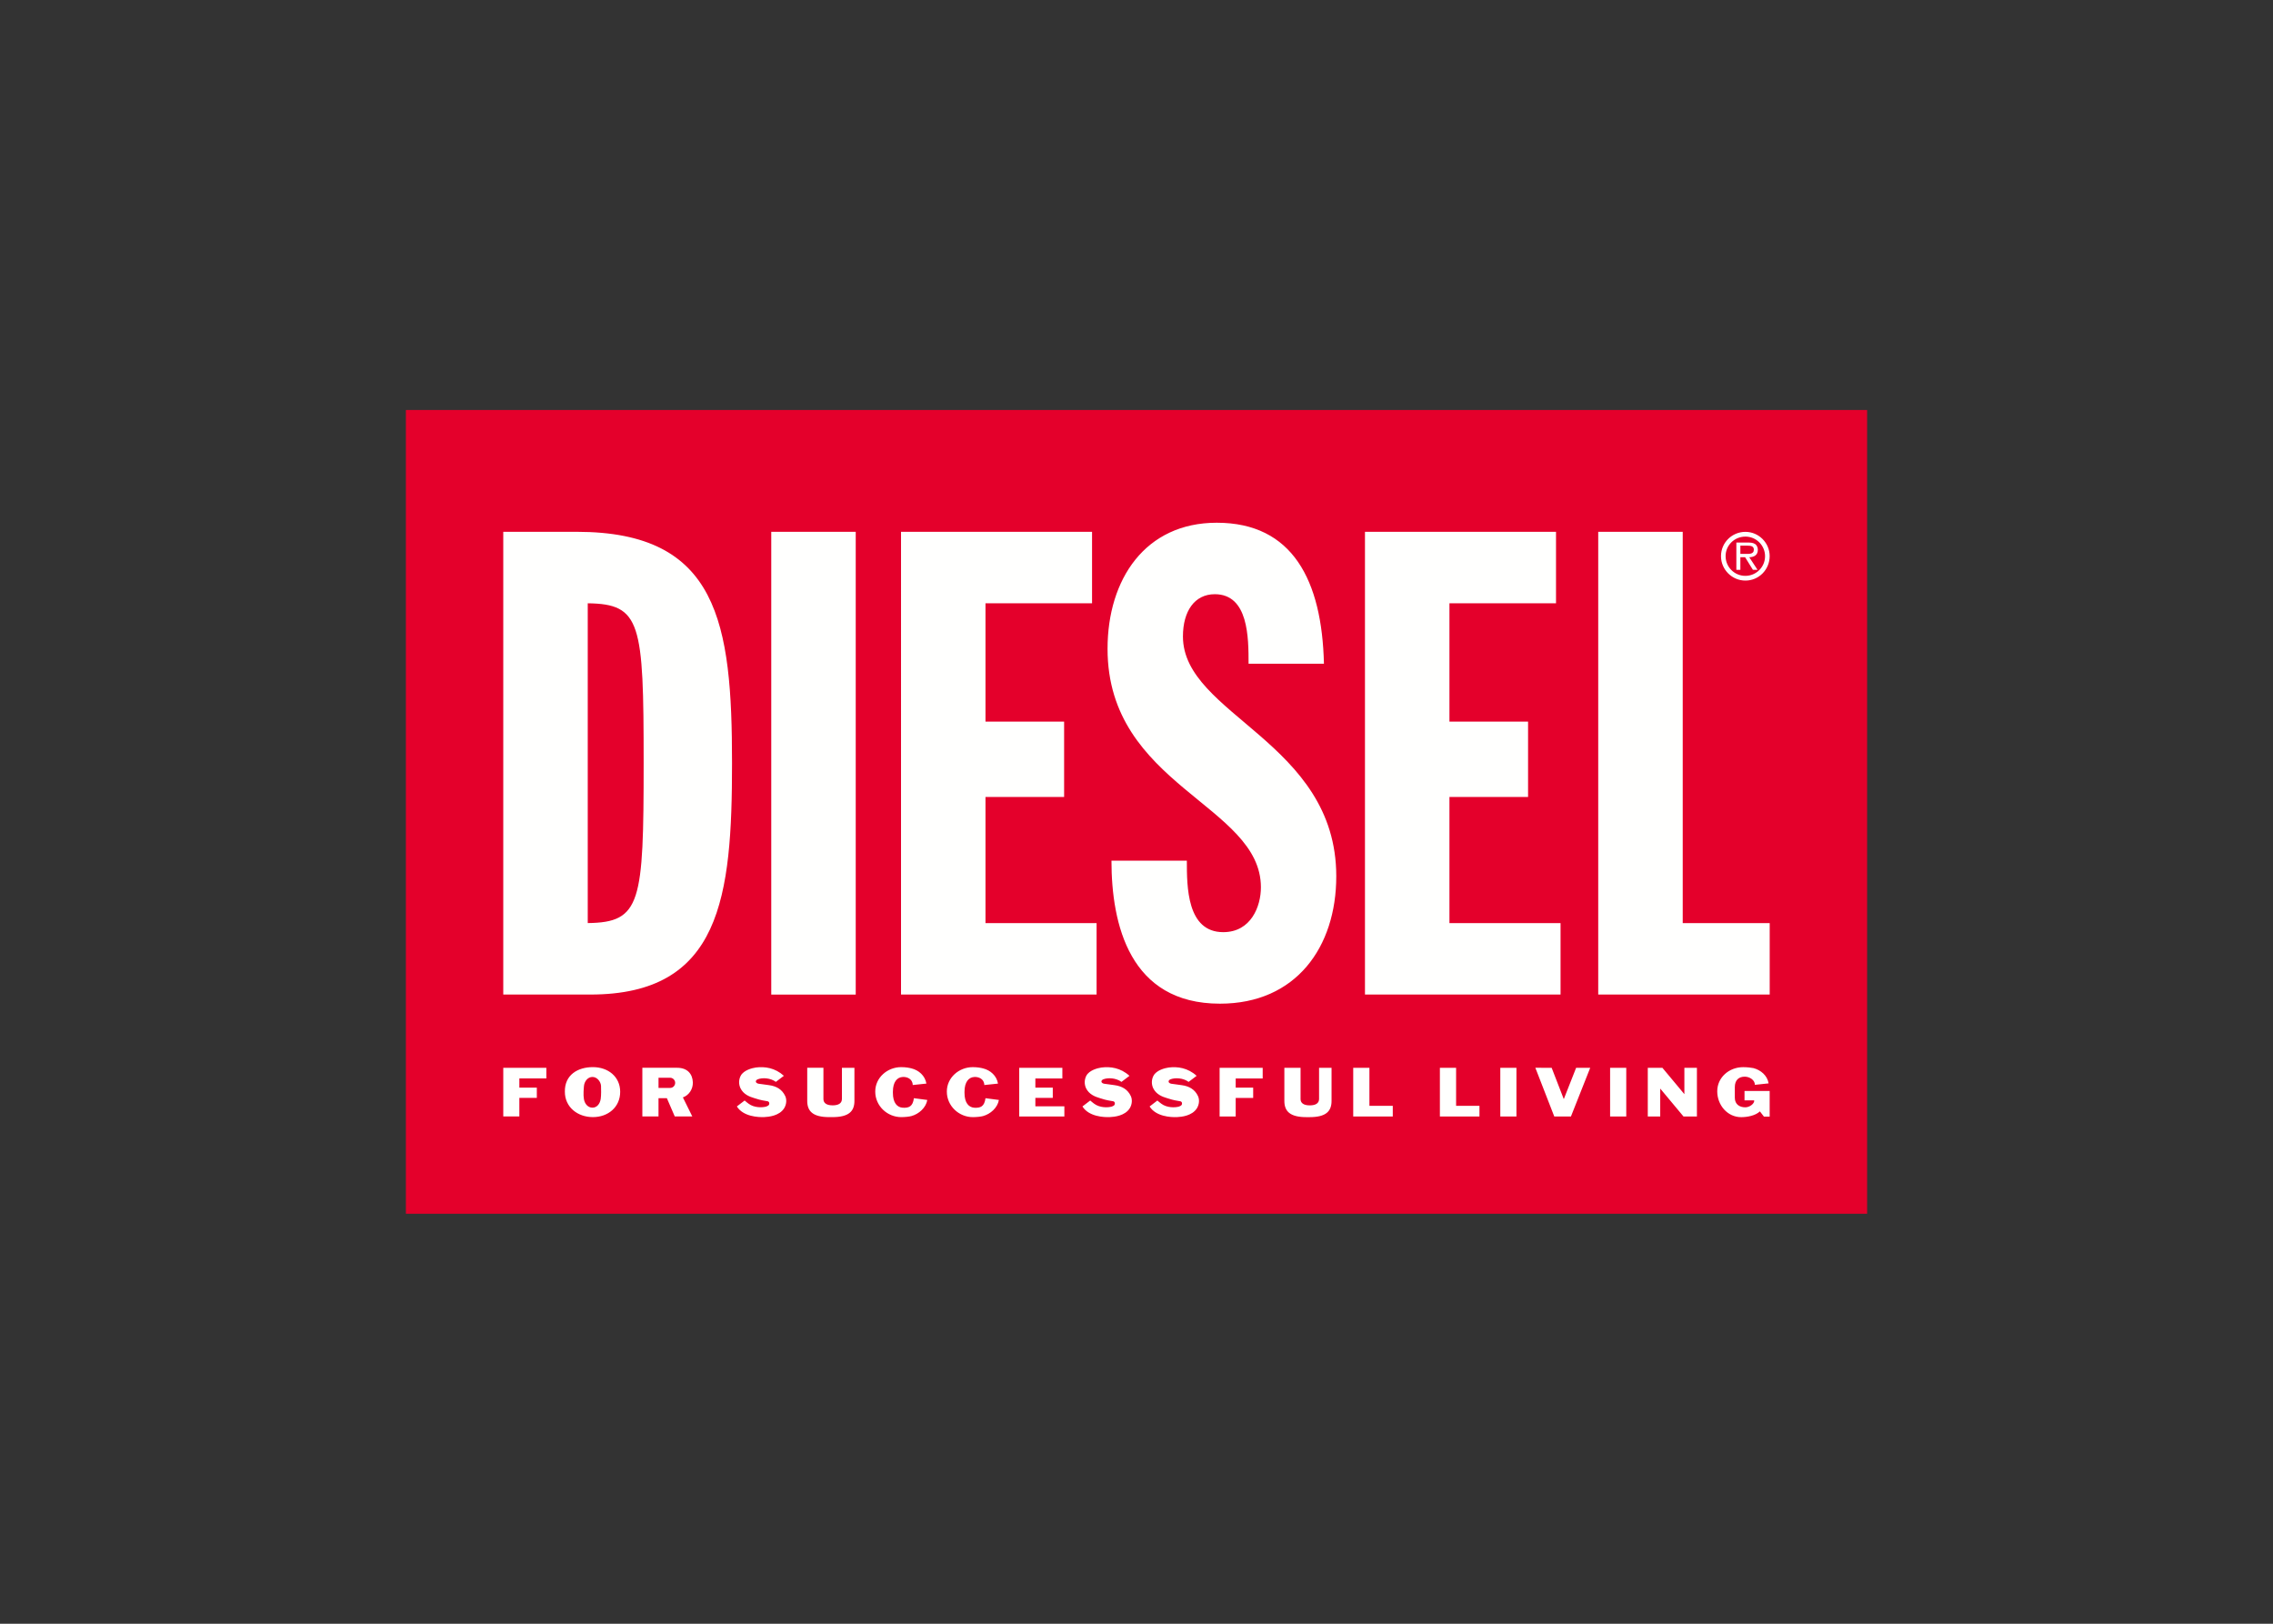 <svg clip-rule="evenodd" fill-rule="evenodd" stroke-linejoin="round" stroke-miterlimit="2" viewBox="0 0 560 400" xmlns="http://www.w3.org/2000/svg"><rect x="0" y="0" width="560" height="400" fill="#333333" stroke="none"/><g transform="matrix(2 0 0 2 100 101)"><path d="m0 0h180v99h-180z" fill="#e4002b"/><path d="m17.303 82.335h-3.327v1.13h2.153v1.264h-2.153v2.287h-1.98v-5.993h5.307zm5.732 4.761c-1.877 0-3.461-1.217-3.453-3.145-.024-2.057 1.592-3.011 3.453-3.011 1.875 0 3.354 1.178 3.362 3.027.007 1.899-1.487 3.13-3.362 3.13m1.002-3.857c-.038-.515-.48-1.089-1.054-1.089-.6 0-.988.565-1.045 1.089-.033.314-.101 1.121-.01 1.63.098.598.5 1.064 1.055 1.064.544 0 .925-.466 1.016-1.079.067-.42.057-1.255.038-1.615m7.082 1.525v2.252h-1.99v-5.996h4.285c1.262 0 1.898.754 1.934 1.79.031.833-.477 1.596-1.226 1.86l1.16 2.346h-2.16l-.973-2.252zm0-1.262h1.427c.35 0 .626-.283.626-.63-.003-.342-.284-.623-.626-.625h-1.426v1.255zm11.99-.785c0 .15.204.249.353.268.551.084.574.067 1.277.175.904.124 1.605.52 1.987 1.338.203.425.172 1.028-.134 1.514-.59.928-1.893 1.054-2.429 1.079-.778.037-2.615-.063-3.393-1.308l.957-.733c.135.11.344.298.48.387.685.524 1.695.498 2.18.359.134-.038.293-.136.328-.21.107-.16.047-.41-.176-.446-.42-.09-.66-.067-1.615-.382-.584-.172-1.34-.455-1.712-1.227-.227-.484-.217-1.047.028-1.523.366-.702 1.421-.957 1.869-1.022 1.098-.143 2.369.036 3.452 1.022l-.987.747c-.67-.496-1.663-.538-2.225-.32-.14.066-.24.132-.24.282m9.454 2.93c.778 0 1.149-.29 1.149-.794v-3.833h1.541v4.075c0 1.295-.702 2.001-2.715 2.001h-.386c-2.01 0-2.713-.716-2.713-2.001v-4.076h1.995v3.849c0 .463.344.778 1.129.778m11.667-.664c-.166.969-1.045 1.732-1.945 1.98-.261.076-.805.135-1.261.135-1.72 0-3.214-1.383-3.206-3.154 0-1.713 1.496-3.004 3.19-3.004.568 0 .995.083 1.277.156.9.224 1.668.896 1.835 1.87l-1.684.177c-.021-.775-.724-1.023-1.226-.992-.695.031-1.218.604-1.218 1.823v.142c0 1.226.523 1.77 1.197 1.822.77.047 1.254-.141 1.39-1.173l1.65.218m8.821 0c-.166.969-1.045 1.732-1.944 1.98-.26.076-.805.135-1.263.135-1.718 0-3.212-1.383-3.206-3.154 0-1.713 1.496-3.004 3.193-3.004.567 0 .994.083 1.276.156.9.224 1.668.896 1.833 1.87l-1.685.177c-.02-.775-.723-1.023-1.225-.992-.693.031-1.216.604-1.216 1.823v.142c0 1.226.523 1.77 1.197 1.822.77.047 1.252-.141 1.388-1.173zm8.065 2.034h-5.56v-5.994h5.313v1.313h-3.325v1.13h2.145v1.262h-2.145v1.038h3.572zm4.566-4.299c0 .15.202.249.351.268.553.084.574.067 1.279.175.902.124 1.605.52 1.988 1.338.201.425.17 1.028-.134 1.514-.592.928-1.894 1.054-2.431 1.079-.777.037-2.616-.063-3.392-1.308l.957-.733c.136.11.344.298.478.387.687.524 1.697.498 2.18.359.136-.038.295-.136.333-.21.103-.16.044-.41-.18-.446-.42-.09-.659-.067-1.615-.382-.584-.172-1.337-.455-1.712-1.227-.224-.485-.213-1.047.03-1.523.367-.702 1.419-.957 1.868-1.022 1.097-.143 2.37.036 3.453 1.022l-.986.747c-.672-.496-1.666-.538-2.228-.32-.14.066-.239.132-.239.282m8.273 0c0 .15.2.249.351.268.553.084.577.067 1.277.175.904.124 1.607.52 1.99 1.338.2.425.171 1.028-.135 1.514-.591.928-1.893 1.054-2.43 1.079-.777.037-2.617-.063-3.392-1.308l.956-.733c.134.11.345.298.479.387.687.524 1.695.498 2.18.359.136-.038.295-.136.33-.21.107-.16.045-.41-.177-.446-.42-.09-.659-.067-1.615-.382-.584-.172-1.337-.455-1.712-1.227-.227-.484-.216-1.048.03-1.523.364-.702 1.419-.957 1.868-1.022 1.098-.143 2.369.036 3.453 1.022l-.988.747c-.67-.496-1.664-.538-2.226-.32-.142.066-.239.132-.239.282m11.59-.383h-3.325v1.13h2.153v1.264h-2.153v2.287h-1.981v-5.993h5.306zm5.792 3.313c.778 0 1.153-.29 1.153-.794v-3.833h1.538v4.075c0 1.295-.701 2.001-2.715 2.001h-.384c-2.011 0-2.714-.716-2.714-2.001v-4.076h1.996v3.849c0 .463.343.778 1.126.778m7.356-4.625v4.679h2.877v1.315h-4.873v-5.994zm10.678 0v4.679h2.877v1.315h-4.874v-5.994zm5.444 5.994h1.989v-5.994h-1.989zm6.328-5.994 1.494 3.855 1.518-3.855h1.736l-2.374 5.994h-2.053l-2.332-6.001zm7.199 5.994h1.99v-5.994h-1.99zm9.149-2.751v-3.244h1.545v5.996h-1.651l-2.869-3.44v3.44h-1.532v-5.996h1.8zm7.408.764v-1.153h3.098v3.154h-.706l-.495-.64c-.574.535-1.583.709-2.307.709-1.697 0-2.95-1.488-2.95-3.185 0-1.722 1.475-2.974 3.194-2.974.457 0 1.003.057 1.264.117.906.241 1.704.898 1.871 1.88l-1.692.18c0-.586-.635-1.005-1.253-1.005-.691 0-1.219.381-1.219 1.295v1.3c0 .835.612 1.18 1.292 1.18.53 0 1.098-.435 1.098-.806 0-.04-.013-.052-.059-.052zm-2.897-67.039c0-1.644 1.344-2.984 3.007-2.984 1.637 0 2.985 1.346 2.988 2.983 0 1.675-1.337 3.019-2.988 3.019-1.65 0-3.007-1.357-3.007-3.007 0-.004 0-.008 0-.012zm.568 0v.018c0 1.325 1.091 2.416 2.416 2.416h.031c1.323 0 2.412-1.089 2.412-2.412 0-.008 0-.015 0-.023-.006-1.317-1.092-2.398-2.409-2.398-.004 0-.007 0-.011 0-1.355 0-2.44 1.074-2.44 2.398zm3.932 1.69h-.571l-.958-1.547h-.584v1.547h-.495v-3.357h1.46c.28 0 .564.018.817.162.249.144.37.443.37.723 0 .662-.46.91-1.055.925zm-1.57-1.962c.47 0 1.117.085 1.117-.52 0-.435-.375-.492-.795-.492h-.865v1.012zm-152.936-2.718h9.045c17.45 0 19.135 11.21 19.135 28.5 0 16.49-1.365 28.496-17.454 28.496h-10.726zm10.407 48.193c6.564-.08 6.886-2.481 6.886-19.772 0-17.211-.322-19.534-6.886-19.615zm22.605 8.806h10.406v-56.997h-10.406zm15.986-56.998h23.532v8.805h-13.127v14.57h9.686v9.287h-9.686v15.532h13.686v8.803h-24.091zm35.209 40.507c0 3.204 0 8.804 4.483 8.804 3.44 0 4.641-3.198 4.641-5.52 0-10.17-18.892-12.49-18.892-29.381 0-8.567 4.645-15.528 13.449-15.528 9.364 0 12.967 7.123 13.207 17.367h-9.285c0-3.2 0-8.563-4.162-8.563-2.482 0-3.922 2.081-3.922 5.204 0 9.687 18.888 12.968 18.888 29.541 0 8.723-4.96 15.69-14.327 15.69-11.125 0-13.366-9.768-13.366-17.614zm21.942-40.507h23.534v8.805h-13.128v14.57h9.686v9.287h-9.686v15.532h13.687v8.803h-24.093zm28.734 0h10.409v48.194h10.714v8.803h-21.123z" fill="#fffffe"/></g></svg>
